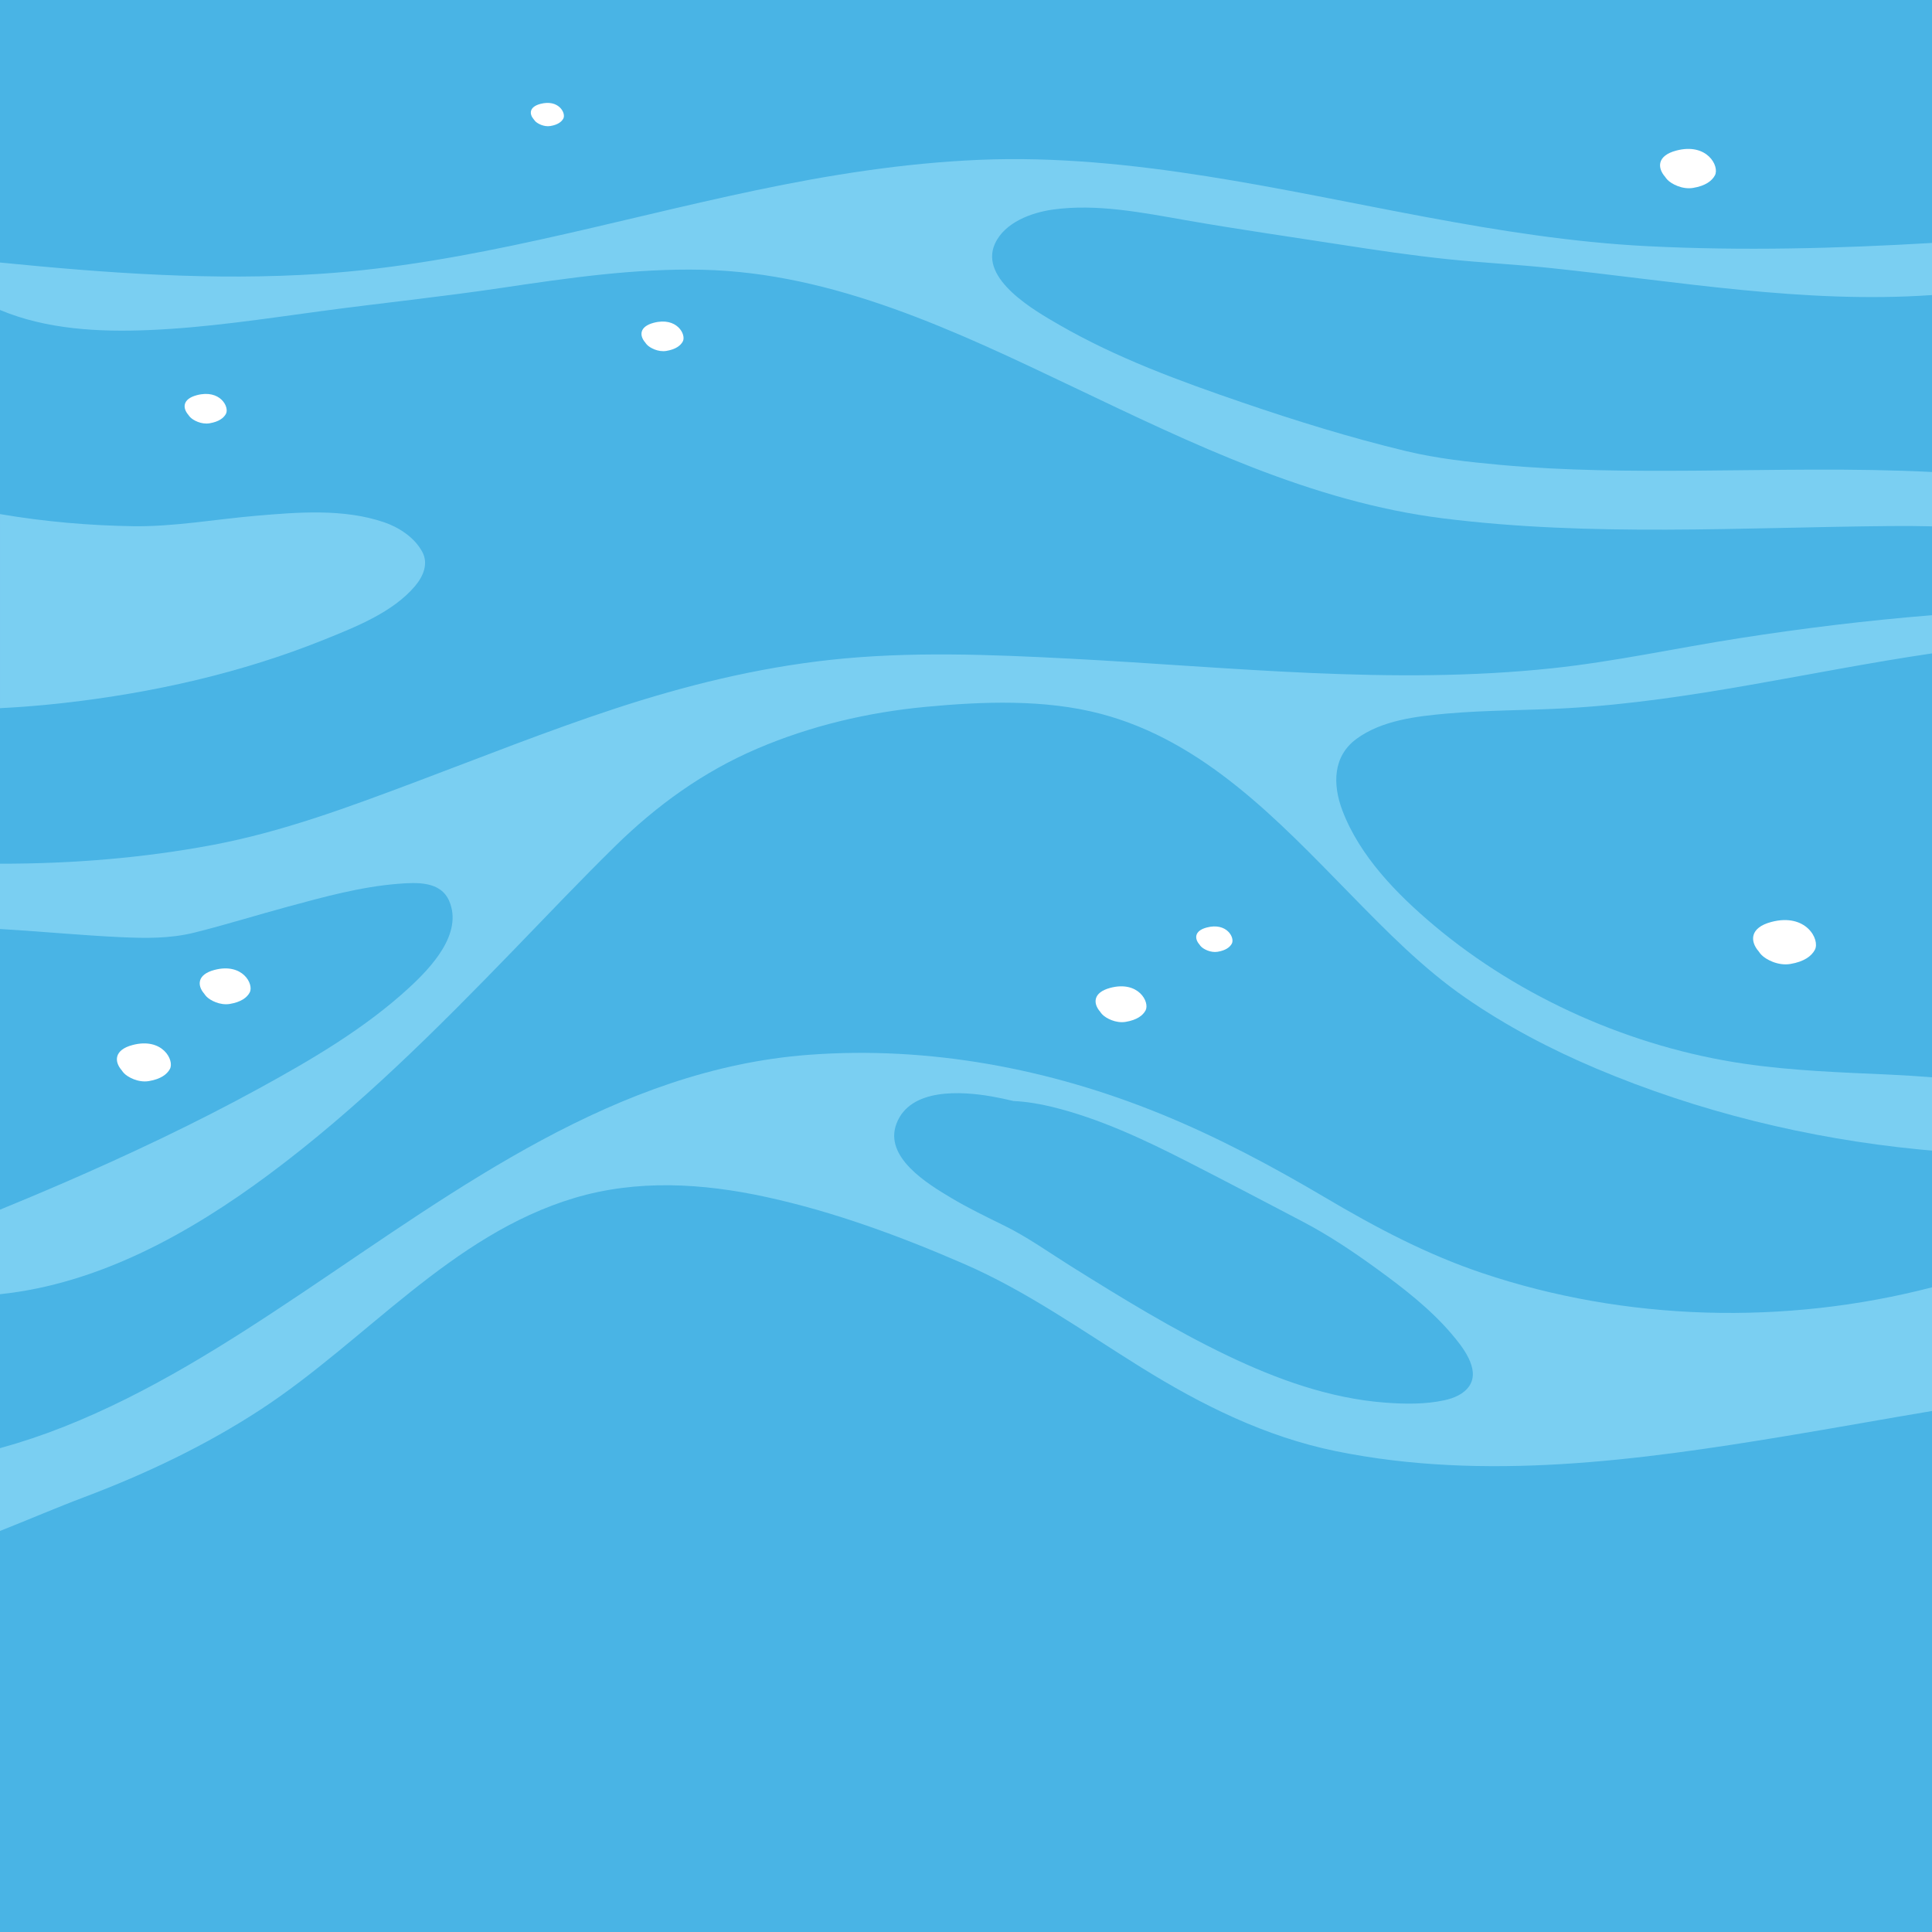 
<svg version="1.1" id="Layer_1" xmlns="http://www.w3.org/2000/svg" xmlns:xlink="http://www.w3.org/1999/xlink" x="0px" y="0px" viewBox="0 0 392.943 392.942" style="" xml:space="preserve" class="">
<rect x="0" y="0" width="392.943" height="392.942" fill="#333333" stroke="none"/>
<g>
	<g>
		<path style="fill:#49B4E5;" width="392.943" height="392.942" d="M0 -0.001 L392.943 -0.001 L392.943 392.941 L0 392.941 Z" class="rdeHpgxq_0"></path>
		<g>
			<path id="wave-1" style="opacity:0.5;fill:#ACEBFF;" d="M344.576,95.731c-13.104,0.086-26.242,0.021-39.303-1.168
				c-6.49-0.591-13.012-1.297-19.357-2.828c-11.24-2.711-22.34-6.14-33.271-9.884c-12.699-4.348-25.602-9.066-37.256-15.809
				c-4.752-2.75-16.316-9.236-13.031-16.472c1.977-4.354,7.439-6.338,11.787-6.946c8.902-1.244,18.279,0.632,27.033,2.164
				c10.459,1.83,20.98,3.328,31.475,4.961c7.205,1.121,14.426,2.192,21.68,2.955c7.006,0.736,14.039,1.076,21.047,1.813
				c25.744,2.707,51.648,7.307,77.564,5.493V49.412c-19.303,1.133-38.514,1.632-57.855,0.659
				c-30.328-1.527-59.729-9.498-89.611-14.216c-15.287-2.413-30.766-3.997-46.256-3.348c-15.336,0.646-30.512,3.05-45.518,6.201
				c-29.371,6.169-58.443,14.989-88.529,16.984C43.387,57.14,21.672,55.547,0,53.393v9.651c9.461,3.969,20.148,4.512,30.285,4.089
				c11.771-0.49,23.422-2.287,35.08-3.859c12.191-1.643,24.404-2.898,36.578-4.711c13.541-2.017,27.227-4.012,40.955-3.697
				c26.822,0.616,51.672,12.549,75.467,23.885c23.99,11.432,48.412,23.326,75.096,26.672c30.252,3.793,60.738,1.824,91.119,1.568
				c2.799-0.023,5.584-0.012,8.363,0.059V95.998C376.85,95.18,360.656,95.623,344.576,95.731z" class="rdeHpgxq_1"></path>
			<path id="wave-2" style="opacity:0.5;fill:#ACEBFF;" d="M65.953,130.086c6.309-2.543,13.963-5.547,18.471-10.9
				c1.635-1.941,2.773-4.519,1.457-6.959c-1.563-2.894-4.682-4.948-7.727-5.995c-8.254-2.836-17.66-2.057-26.201-1.319
				c-8.24,0.713-16.58,2.229-24.867,2.109c-8.896-0.127-18.043-0.931-26.81-2.419c-0.09-0.016-0.182-0.032-0.275-0.048v39.48
				c4.348-0.22,8.684-0.579,12.992-1.065C31.012,140.935,49.09,136.883,65.953,130.086z" class="rdeHpgxq_2"></path>
			<path id="wave-3" style="opacity:0.5;fill:#ACEBFF;" d="M275.898,150.27c5.121-3.756,12.137-4.583,18.281-5.131
				c8.234-0.733,16.514-0.641,24.764-1.114c24.983-1.435,49.313-7.495,74-11.132v-7.768c-13.146,1.053-26.246,2.657-39.275,4.692
				c-12.646,1.976-25.195,4.739-37.932,6.095c-32.672,3.476-65.367-0.247-98.021-1.947c-16.197-0.844-32.672-1.518-48.828,0.242
				c-14.945,1.627-29.568,5.233-43.832,9.925c-13.781,4.533-27.254,9.922-40.828,15.02c-13.354,5.014-26.818,10.031-40.873,12.68
				c-14.232,2.684-28.787,3.853-43.354,3.834v13.285c0.482,0.029,0.965,0.056,1.445,0.086c7.644,0.471,15.273,1.198,22.926,1.561
				c5.145,0.243,10.16,0.327,15.178-0.923c6.42-1.6,12.742-3.581,19.129-5.307c7.273-1.966,14.734-4.019,22.275-4.612
				c3.791-0.3,8.666-0.58,10.412,3.504c2.84,6.633-3.719,13.536-8.133,17.604c-8.969,8.271-19.773,14.605-30.424,20.438
				c-13.117,7.186-26.67,13.574-40.393,19.513c-4.119,1.782-8.262,3.513-12.416,5.216v17.192
				c20.152-2.102,38.641-12.426,54.672-24.337c18.133-13.475,34.16-29.527,49.844-45.718c6.828-7.051,13.586-14.179,20.592-21.059
				c8.467-8.32,17.965-15.175,28.928-19.855c10.875-4.645,22.479-7.379,34.242-8.487c11.625-1.096,24.23-1.583,35.623,1.421
				c20.898,5.512,36.002,21.615,50.609,36.542c7.387,7.548,14.832,15.173,23.551,21.203c8.318,5.755,17.33,10.48,26.643,14.414
				c20.766,8.773,43.104,14.216,65.527,16.423c0.902,0.088,1.807,0.168,2.713,0.247v-14.912c-2.824-0.214-5.654-0.407-8.49-0.535
				c-9.902-0.448-19.846-0.781-29.666-2.214c-22.807-3.328-45.488-13.301-63.158-28.165c-7.484-6.296-15.129-14.091-18.635-23.429
				C271.043,159.559,271.059,153.819,275.898,150.27z" class="rdeHpgxq_3"></path>
			<path id="wave-4" style="opacity:0.5;fill:#ACEBFF;" d="M301.449,258.919c-11.395-3.838-21.654-9.28-31.965-15.378
				c-10.752-6.356-21.82-12.259-33.396-16.98c-22.611-9.222-47.174-13.862-71.617-12.025c-39.1,2.939-71.318,27.197-102.76,48.261
				c-15.482,10.374-31.375,20.534-48.775,27.412c-4.25,1.68-8.568,3.127-12.936,4.329v16.837c5.736-2.264,11.408-4.714,17.131-6.874
				c12.561-4.741,24.762-10.539,36.008-17.904c21.264-13.924,38.592-35.425,63.67-42.938c12.746-3.818,26.062-3.016,38.943-0.222
				c13.863,3.008,27.266,7.961,40.258,13.596c12.852,5.572,24.234,13.722,36.076,21.078c12.373,7.688,25.307,14.121,39.674,17.048
				c30.191,6.151,61.545,1.868,91.57-3.099c9.879-1.635,19.736-3.429,29.613-5.082v-25.153
				C363.063,269.581,330.58,268.728,301.449,258.919z M298.85,281.868c-1.129,1.695-3.158,2.506-5.08,2.925
				c-3.922,0.855-8.078,0.783-12.059,0.482c-11.221-0.85-21.992-4.739-32.072-9.568c-11.018-5.277-21.432-11.68-31.779-18.148
				c-4.445-2.78-8.848-5.94-13.557-8.257c-3.674-1.807-7.369-3.589-10.887-5.688c-4.76-2.842-13.668-8.238-11.09-15.063
				c2.771-7.335,13.238-6.618,19.365-5.55c1.49,0.26,2.973,0.582,4.451,0.932c2.65,0.122,5.291,0.569,7.865,1.198
				c9.713,2.375,18.898,6.732,27.766,11.264c7.762,3.965,15.482,8.031,23.199,12.074c5.27,2.761,10.273,6.11,15.078,9.605
				c5.389,3.918,10.836,8.119,15.174,13.214C297.322,273.752,301.143,278.426,298.85,281.868z" class="rdeHpgxq_4"></path>
		</g>
	</g>
	<path id="decoration-dot-1" style="fill:#FFFFFF;" d="M109.906,21.132c-2.32,0.615-2.277,2.075-1.348,3.144c0.098,0.147,0.203,0.279,0.307,0.385
		c0.453,0.47,1.754,1.188,3.082,0.968c1.498-0.249,2.279-0.858,2.627-1.514C115.158,23.02,113.635,20.142,109.906,21.132z" class="rdeHpgxq_5"></path>
	<path id="decoration-dot-2" style="fill:#FFFFFF;" d="M26.943,212.547c-3.783,1.004-3.713,3.385-2.197,5.126c0.158,0.241,0.332,0.457,0.5,0.629
		c0.738,0.765,2.859,1.937,5.027,1.578c2.441-0.406,3.717-1.399,4.285-2.468C35.51,215.626,33.025,210.933,26.943,212.547z" class="rdeHpgxq_6"></path>
	<path id="decoration-dot-3" style="fill:#FFFFFF;" d="M43.605,197.274c-3.566,0.946-3.502,3.19-2.07,4.832c0.149,0.229,0.313,0.432,0.471,0.594
		c0.695,0.721,2.695,1.826,4.738,1.488c2.305-0.384,3.506-1.319,4.041-2.327C51.684,200.178,49.34,195.753,43.605,197.274z" class="rdeHpgxq_7"></path>
	<path id="decoration-dot-4" style="fill:#FFFFFF;" d="M225.813,200.919c-3.568,0.947-3.502,3.191-2.072,4.833c0.15,0.228,0.313,0.431,0.473,0.594
		c0.695,0.721,2.695,1.825,4.738,1.487c2.303-0.383,3.504-1.319,4.041-2.326C233.889,203.822,231.545,199.398,225.813,200.919z" class="rdeHpgxq_8"></path>
	<path id="decoration-dot-5" style="fill:#FFFFFF;" d="M245.422,188.646c-2.543,0.676-2.496,2.275-1.477,3.445c0.105,0.163,0.221,0.309,0.336,0.424
		c0.496,0.514,1.922,1.302,3.379,1.061c1.643-0.273,2.498-0.941,2.879-1.659C251.182,190.717,249.51,187.563,245.422,188.646z" class="rdeHpgxq_9"></path>
	<path id="decoration-dot-6" style="fill:#FFFFFF;" d="M360.246,187.518c-4.408,1.171-4.328,3.943-2.561,5.972c0.184,0.283,0.385,0.533,0.584,0.734
		c0.857,0.89,3.33,2.255,5.853,1.838c2.848-0.474,4.332-1.631,4.994-2.875C370.227,191.105,367.33,185.639,360.246,187.518z" class="rdeHpgxq_10"></path>
	<path id="decoration-dot-7" style="fill:#FFFFFF;" d="M340.912,30.631c-3.918,1.038-3.842,3.502-2.275,5.304c0.164,0.25,0.344,0.473,0.52,0.651
		c0.762,0.791,2.959,2.004,5.199,1.632c2.529-0.419,3.846-1.448,4.434-2.554C349.775,33.816,347.205,28.96,340.912,30.631z" class="rdeHpgxq_11"></path>
	<path id="decoration-dot-8" style="fill:#FFFFFF;" d="M40.02,80.378c-2.951,0.782-2.895,2.639-1.715,3.996c0.125,0.188,0.258,0.355,0.393,0.49
		c0.572,0.597,2.227,1.51,3.918,1.229c1.902-0.315,2.896-1.091,3.338-1.924C46.697,82.777,44.76,79.119,40.02,80.378z" class="rdeHpgxq_12"></path>
	<path id="decoration-dot-9" style="fill:#FFFFFF;" d="M132.938,65.656c-2.951,0.782-2.895,2.639-1.715,3.996c0.125,0.188,0.258,0.355,0.393,0.49
		c0.574,0.597,2.227,1.51,3.918,1.229c1.902-0.315,2.896-1.091,3.338-1.924C139.615,68.057,137.678,64.397,132.938,65.656z" class="rdeHpgxq_13"></path>
</g>
<style data-made-with="vivus-instant">.rdeHpgxq_0{stroke-dasharray:1572 1574;stroke-dashoffset:1573;}.start .rdeHpgxq_0{animation:rdeHpgxq_draw_0 4100ms ease-in 0ms infinite,rdeHpgxq_fade 4100ms linear 0ms infinite;}.rdeHpgxq_1{stroke-dasharray:1232 1234;stroke-dashoffset:1233;}.start .rdeHpgxq_1{animation:rdeHpgxq_draw_1 4100ms ease-in 0ms infinite,rdeHpgxq_fade 4100ms linear 0ms infinite;}.rdeHpgxq_2{stroke-dasharray:226 228;stroke-dashoffset:227;}.start .rdeHpgxq_2{animation:rdeHpgxq_draw_2 4100ms ease-in 0ms infinite,rdeHpgxq_fade 4100ms linear 0ms infinite;}.rdeHpgxq_3{stroke-dasharray:1397 1399;stroke-dashoffset:1398;}.start .rdeHpgxq_3{animation:rdeHpgxq_draw_3 4100ms ease-in 0ms infinite,rdeHpgxq_fade 4100ms linear 0ms infinite;}.rdeHpgxq_4{stroke-dasharray:1169 1171;stroke-dashoffset:1170;}.start .rdeHpgxq_4{animation:rdeHpgxq_draw_4 4100ms ease-in 0ms infinite,rdeHpgxq_fade 4100ms linear 0ms infinite;}.rdeHpgxq_5{stroke-dasharray:19 21;stroke-dashoffset:20;}.start .rdeHpgxq_5{animation:rdeHpgxq_draw_5 4100ms ease-in 0ms infinite,rdeHpgxq_fade 4100ms linear 0ms infinite;}.rdeHpgxq_6{stroke-dasharray:30 32;stroke-dashoffset:31;}.start .rdeHpgxq_6{animation:rdeHpgxq_draw_6 4100ms ease-in 0ms infinite,rdeHpgxq_fade 4100ms linear 0ms infinite;}.rdeHpgxq_7{stroke-dasharray:28 30;stroke-dashoffset:29;}.start .rdeHpgxq_7{animation:rdeHpgxq_draw_7 4100ms ease-in 0ms infinite,rdeHpgxq_fade 4100ms linear 0ms infinite;}.rdeHpgxq_8{stroke-dasharray:28 30;stroke-dashoffset:29;}.start .rdeHpgxq_8{animation:rdeHpgxq_draw_8 4100ms ease-in 0ms infinite,rdeHpgxq_fade 4100ms linear 0ms infinite;}.rdeHpgxq_9{stroke-dasharray:20 22;stroke-dashoffset:21;}.start .rdeHpgxq_9{animation:rdeHpgxq_draw_9 4100ms ease-in 0ms infinite,rdeHpgxq_fade 4100ms linear 0ms infinite;}.rdeHpgxq_10{stroke-dasharray:35 37;stroke-dashoffset:36;}.start .rdeHpgxq_10{animation:rdeHpgxq_draw_10 4100ms ease-in 0ms infinite,rdeHpgxq_fade 4100ms linear 0ms infinite;}.rdeHpgxq_11{stroke-dasharray:31 33;stroke-dashoffset:32;}.start .rdeHpgxq_11{animation:rdeHpgxq_draw_11 4100ms ease-in 0ms infinite,rdeHpgxq_fade 4100ms linear 0ms infinite;}.rdeHpgxq_12{stroke-dasharray:23 25;stroke-dashoffset:24;}.start .rdeHpgxq_12{animation:rdeHpgxq_draw_12 4100ms ease-in 0ms infinite,rdeHpgxq_fade 4100ms linear 0ms infinite;}.rdeHpgxq_13{stroke-dasharray:23 25;stroke-dashoffset:24;}.start .rdeHpgxq_13{animation:rdeHpgxq_draw_13 4100ms ease-in 0ms infinite,rdeHpgxq_fade 4100ms linear 0ms infinite;}@keyframes rdeHpgxq_draw{100%{stroke-dashoffset:0;}}@keyframes rdeHpgxq_fade{0%{stroke-opacity:1;}90.244%{stroke-opacity:1;}100%{stroke-opacity:0;}}@keyframes rdeHpgxq_draw_0{19.512%{stroke-dashoffset: 1573}82.927%{ stroke-dashoffset: 0;}100%{ stroke-dashoffset: 0;}}@keyframes rdeHpgxq_draw_1{20.075%{stroke-dashoffset: 1233}83.49%{ stroke-dashoffset: 0;}100%{ stroke-dashoffset: 0;}}@keyframes rdeHpgxq_draw_2{20.638%{stroke-dashoffset: 227}84.053%{ stroke-dashoffset: 0;}100%{ stroke-dashoffset: 0;}}@keyframes rdeHpgxq_draw_3{21.201%{stroke-dashoffset: 1398}84.615%{ stroke-dashoffset: 0;}100%{ stroke-dashoffset: 0;}}@keyframes rdeHpgxq_draw_4{21.764%{stroke-dashoffset: 1170}85.178%{ stroke-dashoffset: 0;}100%{ stroke-dashoffset: 0;}}@keyframes rdeHpgxq_draw_5{22.326%{stroke-dashoffset: 20}85.741%{ stroke-dashoffset: 0;}100%{ stroke-dashoffset: 0;}}@keyframes rdeHpgxq_draw_6{22.889%{stroke-dashoffset: 31}86.304%{ stroke-dashoffset: 0;}100%{ stroke-dashoffset: 0;}}@keyframes rdeHpgxq_draw_7{23.452%{stroke-dashoffset: 29}86.867%{ stroke-dashoffset: 0;}100%{ stroke-dashoffset: 0;}}@keyframes rdeHpgxq_draw_8{24.015%{stroke-dashoffset: 29}87.43%{ stroke-dashoffset: 0;}100%{ stroke-dashoffset: 0;}}@keyframes rdeHpgxq_draw_9{24.578%{stroke-dashoffset: 21}87.992%{ stroke-dashoffset: 0;}100%{ stroke-dashoffset: 0;}}@keyframes rdeHpgxq_draw_10{25.141%{stroke-dashoffset: 36}88.555%{ stroke-dashoffset: 0;}100%{ stroke-dashoffset: 0;}}@keyframes rdeHpgxq_draw_11{25.704%{stroke-dashoffset: 32}89.118%{ stroke-dashoffset: 0;}100%{ stroke-dashoffset: 0;}}@keyframes rdeHpgxq_draw_12{26.266%{stroke-dashoffset: 24}89.681%{ stroke-dashoffset: 0;}100%{ stroke-dashoffset: 0;}}@keyframes rdeHpgxq_draw_13{26.829%{stroke-dashoffset: 24}90.244%{ stroke-dashoffset: 0;}100%{ stroke-dashoffset: 0;}}</style></svg>
